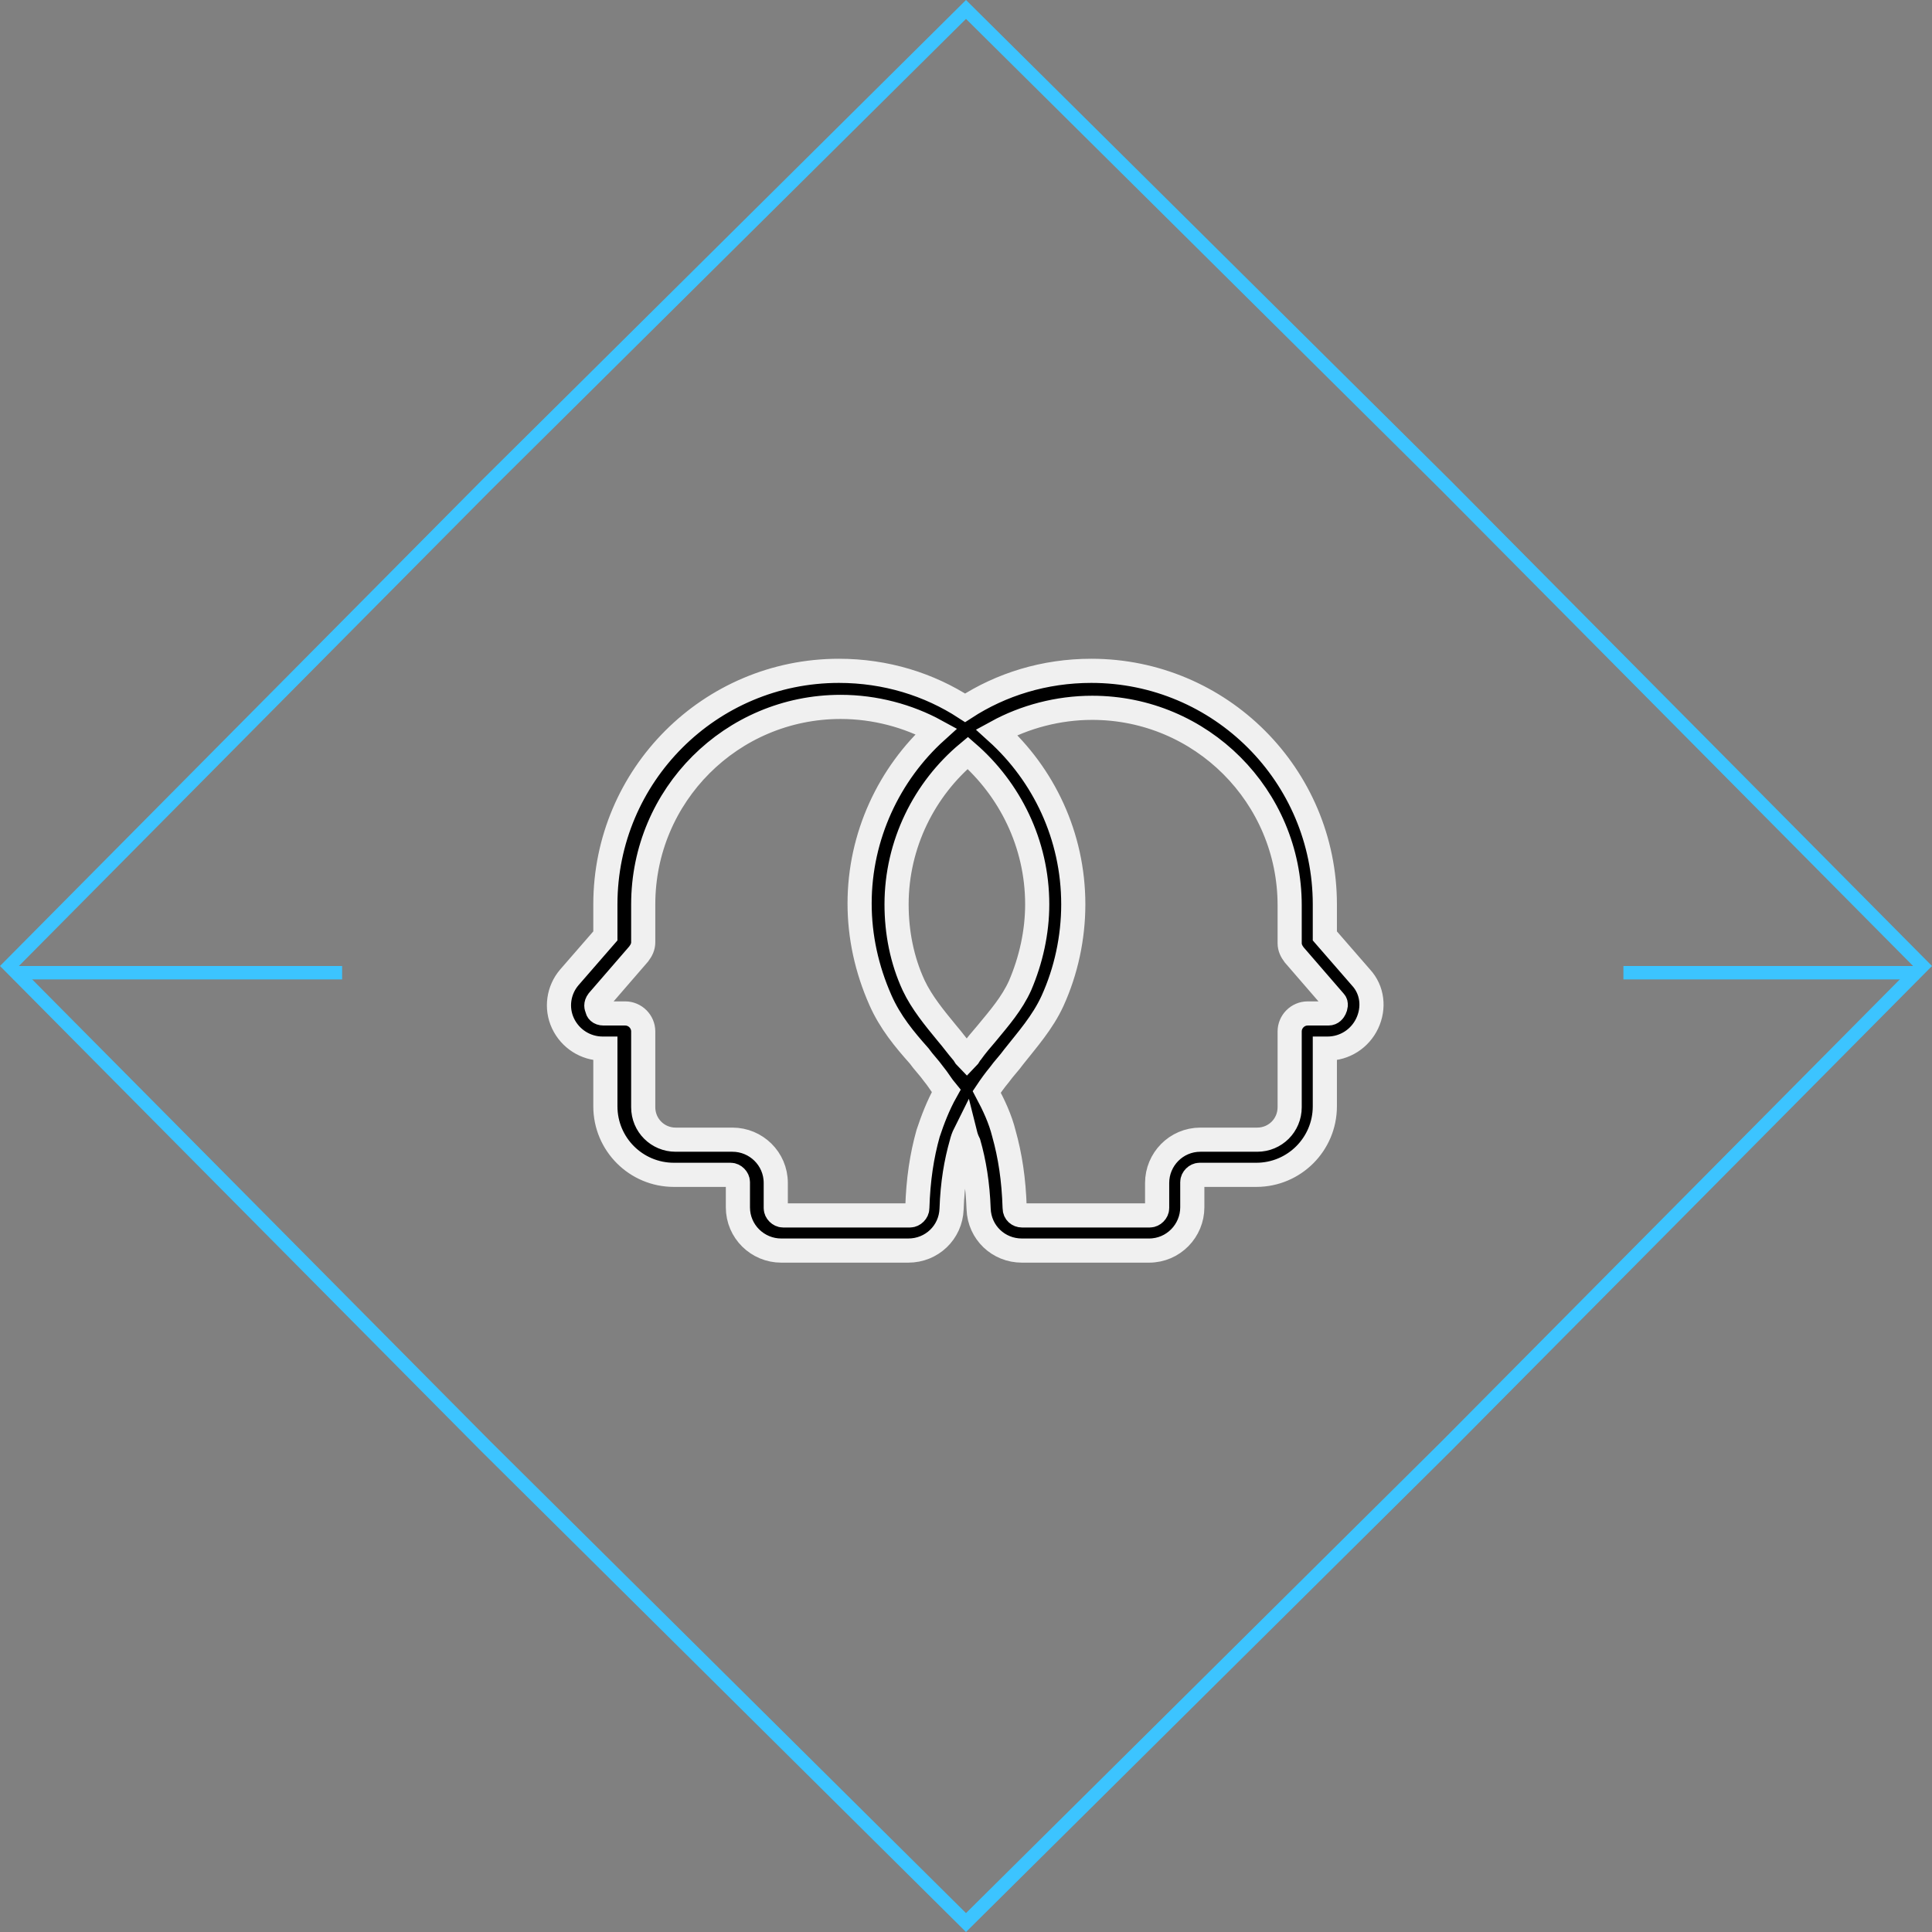 <?xml version="1.0" encoding="UTF-8"?> <svg xmlns="http://www.w3.org/2000/svg" width="144" height="144" viewBox="0 0 144 144" fill="none"><rect x="0" y="0" width="144" height="144" fill="#808080" stroke="none"/> <path d="M36.208 36.205L72 0.704L107.792 36.205L107.795 36.208L143.296 72L107.795 107.792L107.792 107.795L72 143.296L36.208 107.795L36.205 107.792L0.704 72L36.205 36.208L36.208 36.205Z" stroke="#3CC4FF"></path> <path d="M1 72.5H25.5M143 72.5H121" stroke="#3CC4FF"></path> <path d="M101.434 72.849L98.746 69.757V67.405C98.746 57.795 90.951 50 81.341 50C77.847 50 74.621 51.008 71.933 52.755C69.246 51.008 66.019 50 62.526 50C52.916 50 45.121 57.795 45.121 67.405V69.757L42.433 72.849C41.627 73.789 41.425 75.133 41.962 76.275C42.5 77.418 43.642 78.157 44.919 78.157H45.121V82.458C45.121 85.28 47.405 87.565 50.228 87.565H54.462C54.73 87.565 54.999 87.834 54.999 88.103V89.984C54.999 91.799 56.478 93.21 58.225 93.21H67.7C69.447 93.21 70.858 91.866 70.925 90.118C70.993 88.17 71.262 86.624 71.665 85.213C71.732 84.944 71.799 84.742 71.933 84.474C72 84.742 72.068 84.944 72.202 85.213C72.605 86.624 72.874 88.237 72.941 90.118C73.008 91.865 74.419 93.21 76.167 93.21H85.642C87.456 93.21 88.867 91.731 88.867 89.984V88.103C88.867 87.834 89.136 87.565 89.405 87.565H93.639C96.461 87.565 98.746 85.28 98.746 82.458V78.157H98.947C100.224 78.157 101.367 77.418 101.904 76.275C102.442 75.134 102.307 73.79 101.434 72.849H101.434ZM69.177 84.474C68.707 86.154 68.438 87.901 68.371 90.052C68.371 90.321 68.103 90.59 67.834 90.59H58.358C58.09 90.59 57.821 90.321 57.821 90.052V88.17C57.821 86.356 56.342 84.945 54.595 84.945H50.361C49.018 84.945 47.942 83.87 47.942 82.526V76.881C47.942 76.142 47.338 75.537 46.598 75.537L44.986 75.537C44.649 75.537 44.515 75.335 44.515 75.201C44.448 75.066 44.38 74.865 44.582 74.596L47.606 71.101C47.807 70.833 47.942 70.564 47.942 70.228V67.405C47.942 59.274 54.527 52.688 62.659 52.688C65.212 52.688 67.699 53.361 69.782 54.503C66.287 57.661 64.07 62.298 64.07 67.338C64.07 69.825 64.607 72.244 65.615 74.529C66.354 76.209 67.43 77.486 68.504 78.695C68.84 79.166 69.243 79.569 69.58 80.039C69.916 80.442 70.184 80.913 70.52 81.316C69.917 82.391 69.513 83.466 69.177 84.474L69.177 84.474ZM77.308 67.406C77.308 69.489 76.838 71.572 76.032 73.453C75.427 74.797 74.486 75.873 73.545 77.015C73.142 77.486 72.739 77.956 72.403 78.426C72.268 78.561 72.201 78.763 72.067 78.897C71.932 78.763 71.865 78.561 71.731 78.426C71.328 77.956 70.992 77.486 70.588 77.015C69.648 75.873 68.707 74.73 68.102 73.453C67.228 71.572 66.825 69.489 66.825 67.406C66.825 62.903 68.908 58.804 72.134 56.116C75.225 58.804 77.308 62.836 77.308 67.406H77.308ZM99.484 75.201C99.418 75.335 99.283 75.537 99.014 75.537H97.468C96.729 75.537 96.124 76.142 96.124 76.881V82.526C96.124 83.87 95.049 84.945 93.705 84.945H89.472C87.657 84.945 86.246 86.423 86.246 88.17V90.052C86.246 90.32 85.978 90.59 85.708 90.59L76.166 90.59C75.897 90.59 75.628 90.388 75.628 90.052C75.561 87.902 75.292 86.155 74.822 84.475C74.553 83.399 74.083 82.392 73.545 81.383C73.814 80.98 74.15 80.51 74.486 80.106C74.822 79.636 75.225 79.233 75.561 78.763C76.569 77.486 77.712 76.209 78.451 74.596C79.459 72.379 79.996 69.892 79.996 67.406C79.996 62.298 77.778 57.729 74.284 54.57C76.367 53.428 78.853 52.756 81.407 52.756C89.538 52.756 96.124 59.341 96.124 67.473V70.295C96.124 70.631 96.258 70.9 96.46 71.169L99.484 74.663C99.619 74.798 99.552 75.067 99.484 75.201L99.484 75.201Z" fill="black" stroke="#F0F0F0" stroke-width="1.8"></path> </svg> 